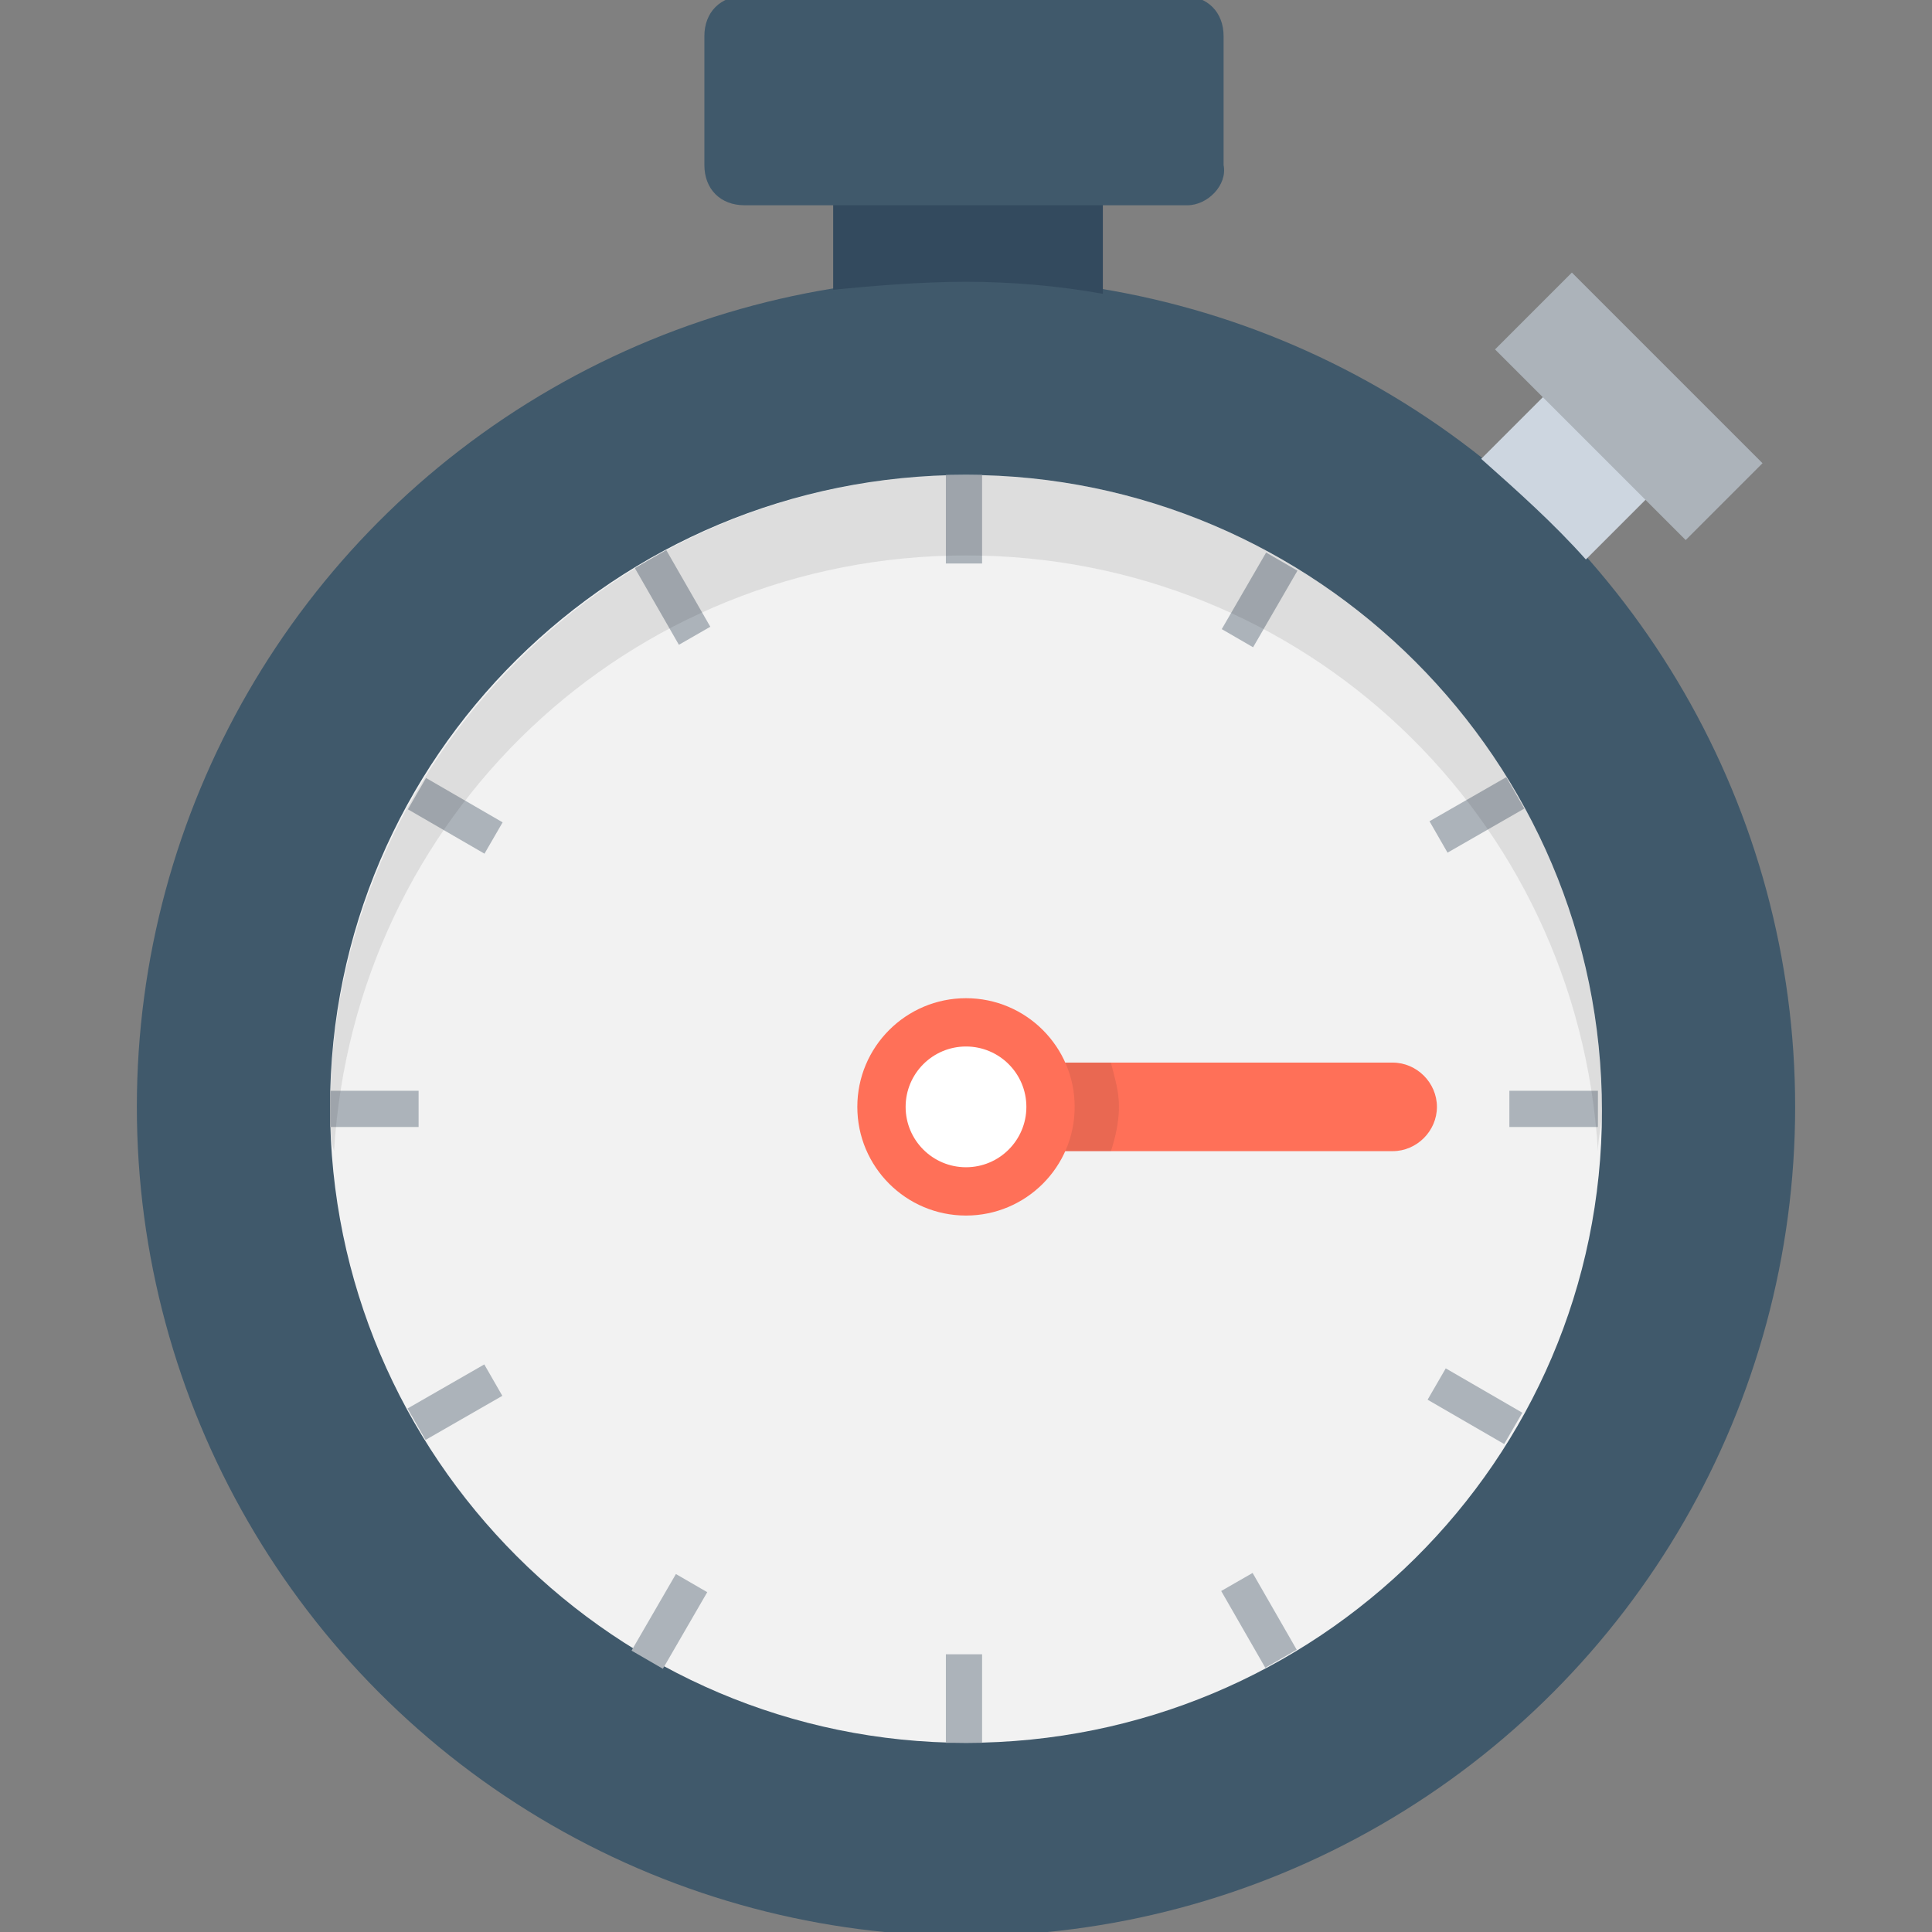 <?xml version="1.0" encoding="utf-8"?>
<!-- Generator: Adobe Illustrator 18.0.0, SVG Export Plug-In . SVG Version: 6.00 Build 0)  -->
<!DOCTYPE svg PUBLIC "-//W3C//DTD SVG 1.1//EN" "http://www.w3.org/Graphics/SVG/1.1/DTD/svg11.dtd">
<svg version="1.1" id="Layer_1" xmlns="http://www.w3.org/2000/svg" xmlns:xlink="http://www.w3.org/1999/xlink" x="0px" y="0px"
	 viewBox="0 0 48 48" enable-background="new 0 0 48 48" xml:space="preserve">
<rect x="0" y="0" width="48" height="48" fill="#808080" stroke="none"/>
<g>
	<circle fill="#40596B" cx="24" cy="27.5" r="20.6"/>
	<path fill="#CDD6E0" d="M40.9,12.4l-1.5,1.5c-0.8-0.9-1.7-1.7-2.6-2.5l1.6-1.6L40.9,12.4z"/>
	
		<rect x="37.2" y="8.7" transform="matrix(-0.707 -0.707 0.707 -0.707 62.03 45.869)" fill="#ACB3BA" width="6.7" height="2.7"/>
	<path fill="#334A5E" d="M24,7c1.1,0,2.3,0.1,3.4,0.3V2.8h-6.7v4.4C21.7,7.1,22.9,7,24,7z"/>
	<g>
		<path fill="#F2F2F2" d="M24,43.3c-8.7,0-15.8-7.1-15.8-15.8S15.3,11.8,24,11.8s15.8,7.1,15.8,15.8S32.7,43.3,24,43.3z"/>
	</g>
	<path fill="#40596B" d="M29.5,5.1H18.5c-0.6,0-1-0.4-1-1V0.9c0-0.6,0.4-1,1-1h10.9c0.6,0,1,0.4,1,1v3.2C30.5,4.6,30,5.1,29.5,5.1z"
		/>
	<g>
		<rect x="23.5" y="11.8" fill="#ACB3BA" width="0.9" height="2.2"/>
		<rect x="23.5" y="41.1" fill="#ACB3BA" width="0.9" height="2.2"/>
		<rect x="8.2" y="27.1" fill="#ACB3BA" width="2.2" height="0.9"/>
		<rect x="37.5" y="27.1" fill="#ACB3BA" width="2.2" height="0.9"/>
	</g>
	<g>
		
			<rect x="30.2" y="14.4" transform="matrix(0.501 -0.865 0.865 0.501 2.768 34.539)" fill="#ACB3BA" width="2.2" height="0.9"/>
		
			<rect x="15.5" y="39.8" transform="matrix(0.501 -0.865 0.865 0.501 -26.502 34.477)" fill="#ACB3BA" width="2.2" height="0.9"/>
		
			<rect x="10.2" y="19.7" transform="matrix(-0.865 -0.501 0.501 -0.865 10.99 43.36)" fill="#ACB3BA" width="2.2" height="0.9"/>
		
			<rect x="35.6" y="34.4" transform="matrix(-0.865 -0.501 0.501 -0.865 50.931 83.469)" fill="#ACB3BA" width="2.2" height="0.9"/>
	</g>
	<g>
		
			<rect x="35.6" y="19.8" transform="matrix(0.867 -0.498 0.498 0.867 -5.21 20.966)" fill="#ACB3BA" width="2.2" height="0.9"/>
		
			<rect x="10.2" y="34.4" transform="matrix(0.867 -0.498 0.498 0.867 -15.85 10.249)" fill="#ACB3BA" width="2.2" height="0.9"/>
		
			<rect x="15.6" y="14.4" transform="matrix(-0.498 -0.867 0.867 -0.498 12.151 36.716)" fill="#ACB3BA" width="2.2" height="0.9"/>
		
			<rect x="30.2" y="39.8" transform="matrix(-0.498 -0.867 0.867 -0.498 11.969 87.439)" fill="#ACB3BA" width="2.2" height="0.9"/>
	</g>
	<path opacity="0.1" fill="#231F20" d="M24,13.8c8.4,0,15.2,6.5,15.7,14.8c0-0.3,0.1-0.7,0.1-1c0-8.7-7.1-15.8-15.8-15.8
		c-8.7,0-15.8,7.1-15.8,15.8c0,0.3,0,0.7,0.1,1C8.8,20.3,15.6,13.8,24,13.8z"/>
	<path fill="#FF7058" d="M24.5,27.5L24.5,27.5c0-0.6,0.5-1.1,1.1-1.1h9c0.6,0,1.1,0.5,1.1,1.1v0c0,0.6-0.5,1.1-1.1,1.1h-9
		C25,28.6,24.5,28.1,24.5,27.5z"/>
	<path opacity="0.1" fill="#231F20" d="M24.5,27.5c0,0.6,0.5,1.1,1.1,1.1h2c0.1-0.3,0.2-0.7,0.2-1.1c0-0.4-0.1-0.7-0.2-1.1h-2
		C25,26.5,24.5,26.9,24.5,27.5z"/>
	<circle fill="#FF7058" cx="24" cy="27.5" r="2.7"/>
	<circle fill="#FFFFFF" cx="24" cy="27.5" r="1.5"/>
</g>
</svg>
